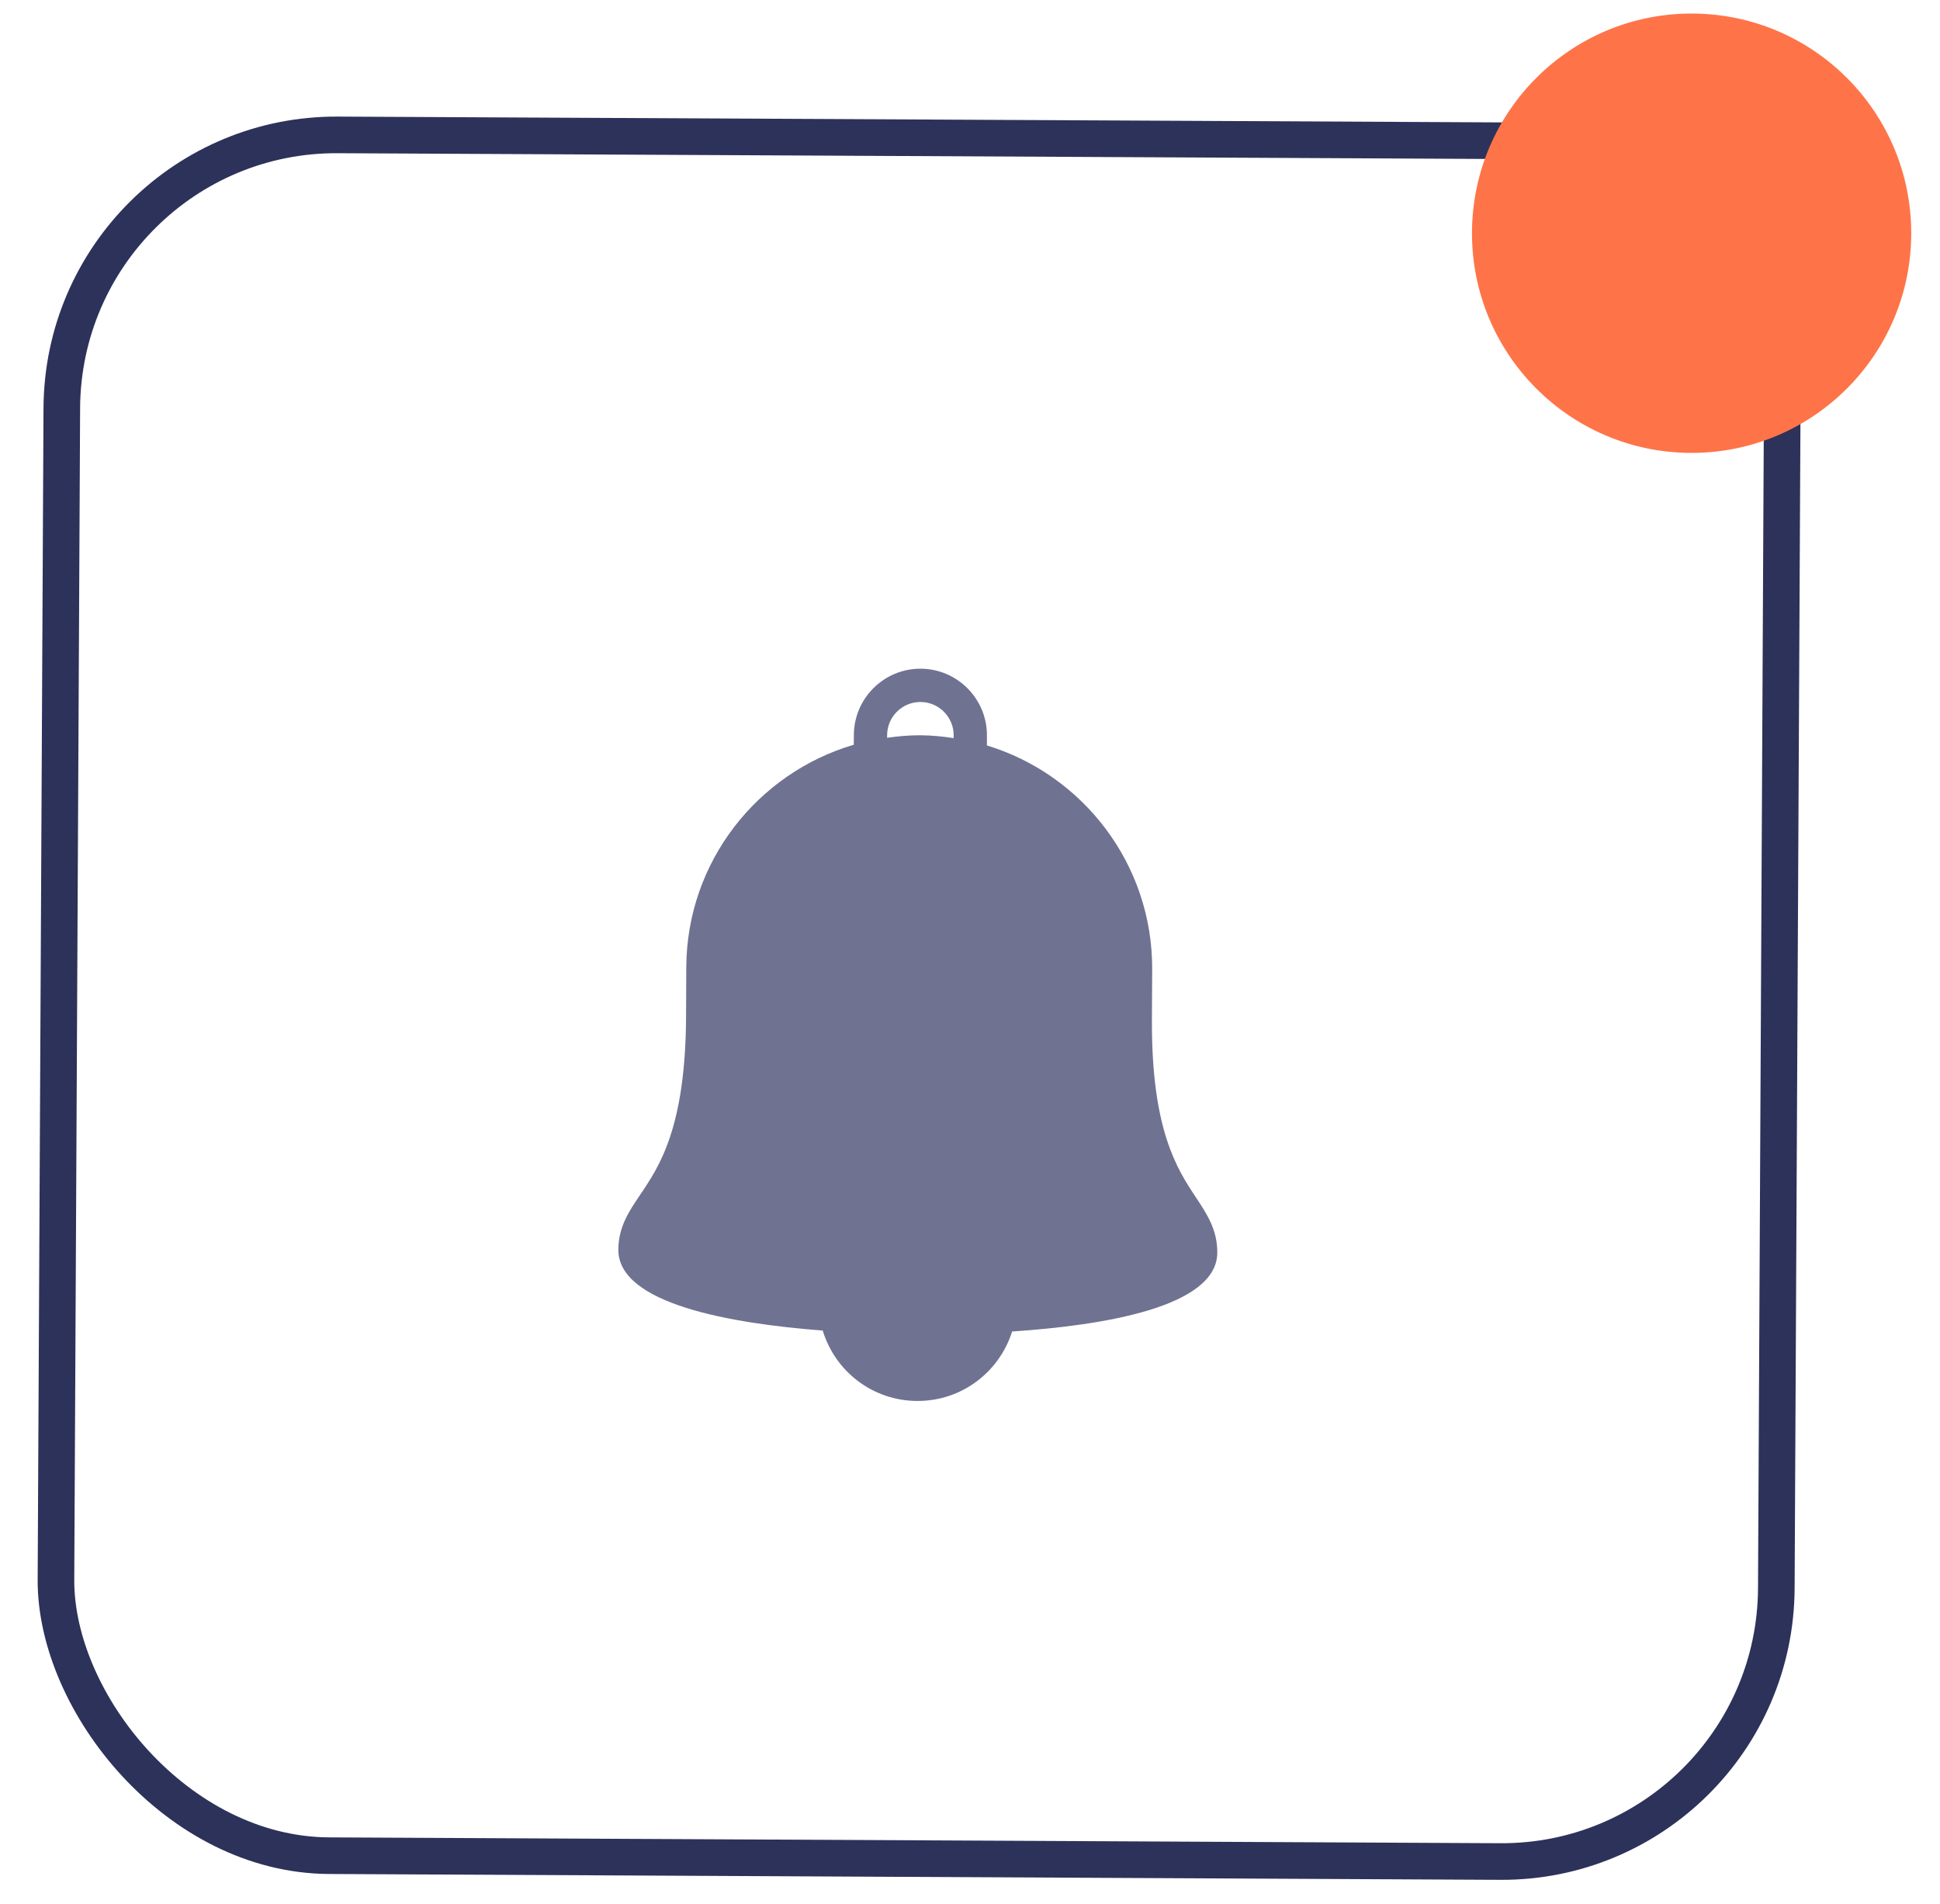 <svg width="53" height="52" viewBox="0 0 53 52" fill="none" xmlns="http://www.w3.org/2000/svg">
<g clip-path="url(#clip0)">
<path d="M32.678 32.713C32.161 31.934 31.455 30.867 31.47 27.841L31.477 26.478C31.491 23.601 29.583 21.157 26.962 20.36L26.963 20.092C26.968 19.089 26.156 18.269 25.154 18.264C24.152 18.259 23.332 19.071 23.327 20.073L23.325 20.341C20.697 21.113 18.764 23.537 18.749 26.414L18.743 27.778C18.727 30.804 18.01 31.863 17.486 32.637C17.183 33.085 16.896 33.509 16.893 34.132C16.885 35.614 19.972 36.15 22.476 36.341C22.821 37.467 23.848 38.258 25.054 38.264C26.26 38.27 27.294 37.49 27.651 36.367C30.157 36.2 33.249 35.696 33.256 34.214C33.259 33.59 32.976 33.164 32.678 32.713ZM26.053 20.16C25.756 20.115 25.454 20.084 25.145 20.082C24.835 20.081 24.533 20.109 24.235 20.151L24.236 20.078C24.238 19.577 24.648 19.171 25.149 19.173C25.651 19.176 26.056 19.586 26.054 20.087L26.053 20.16Z" fill="#6F7291"/>
</g>
<rect x="1.726" y="3.647" width="47" height="47" rx="7.5" transform="rotate(0.286 1.726 3.647)" stroke="#2D325A"/>
<circle cx="46.214" cy="6.37" r="6" transform="rotate(0.286 46.214 6.37)" fill="#FE7448"/>
<defs>
<clipPath id="clip0">
<rect width="20" height="20" fill="white" transform="translate(15.154 18.214) rotate(0.286)"/>
</clipPath>
</defs>
</svg>

